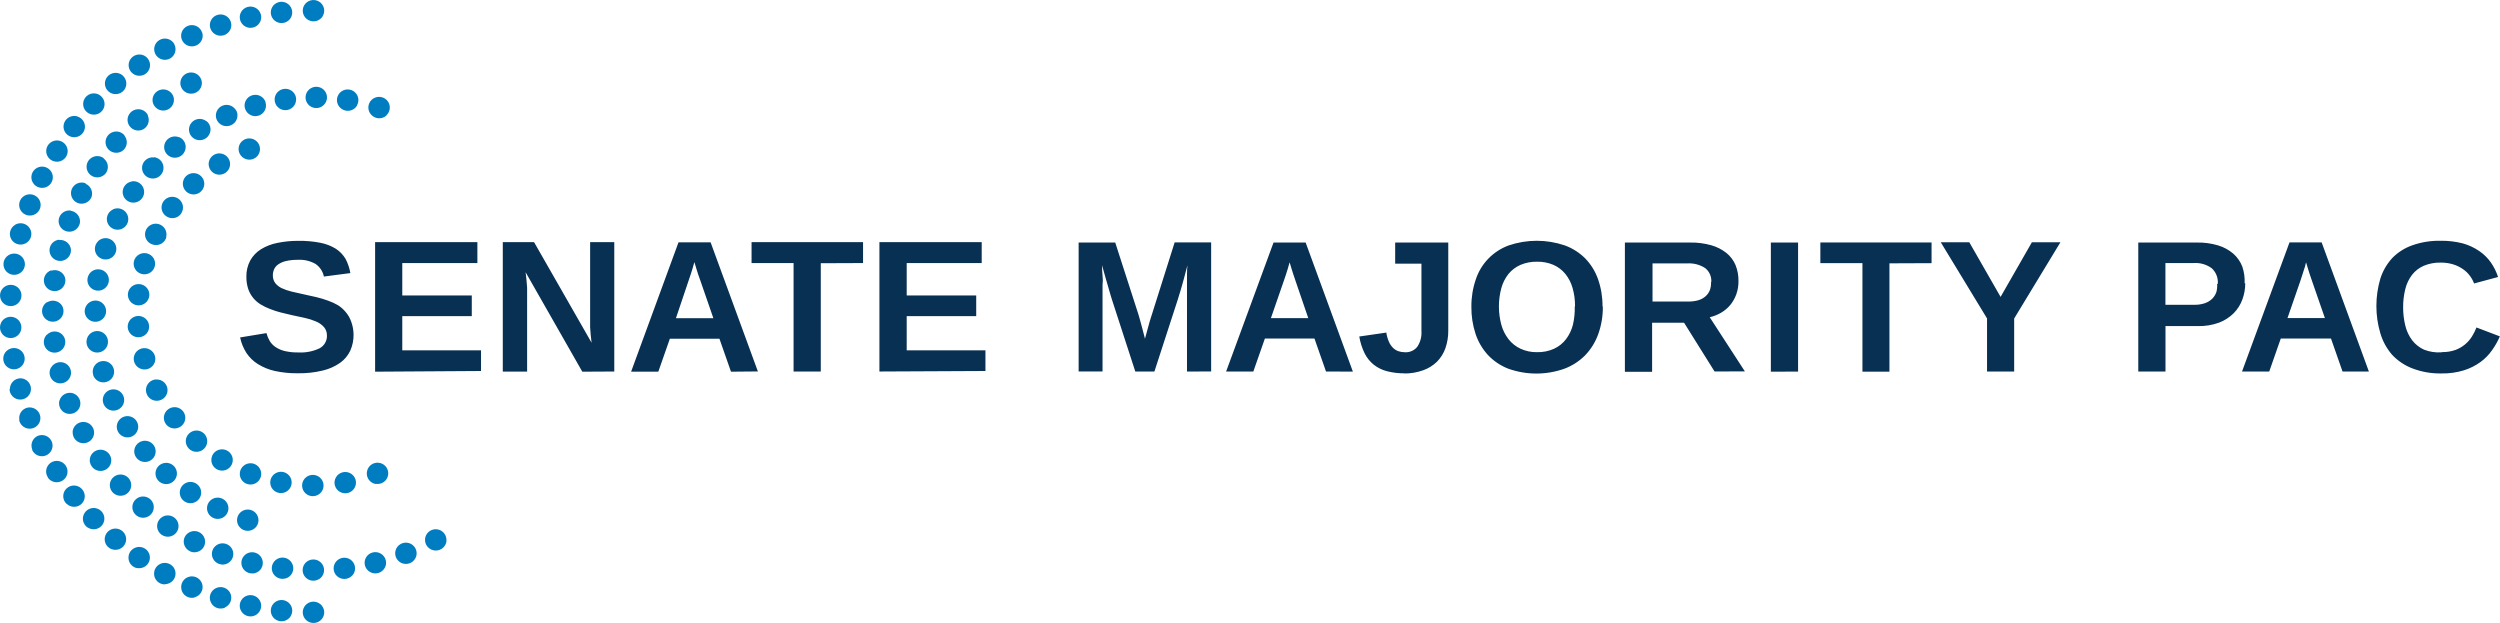 <svg width="305" height="76" viewBox="0 0 305 76" fill="none" xmlns="http://www.w3.org/2000/svg">
<path d="M43.134 40.806C43.146 41.485 43.01 42.158 42.735 42.779C42.458 43.367 42.035 43.875 41.506 44.256C40.867 44.705 40.147 45.026 39.386 45.203C38.38 45.447 37.347 45.56 36.312 45.539C35.375 45.551 34.441 45.456 33.526 45.258C32.794 45.096 32.096 44.811 31.461 44.416C30.902 44.067 30.425 43.604 30.062 43.057C29.692 42.479 29.432 41.839 29.294 41.168L32.508 40.638C32.593 40.97 32.724 41.289 32.898 41.585C33.078 41.884 33.321 42.141 33.611 42.338C33.957 42.57 34.344 42.736 34.751 42.83C35.294 42.953 35.849 43.01 36.405 42.998C37.298 43.048 38.189 42.873 38.996 42.489C39.281 42.334 39.516 42.102 39.673 41.82C39.831 41.537 39.904 41.217 39.886 40.895C39.886 40.537 39.762 40.191 39.534 39.914C39.272 39.62 38.948 39.388 38.584 39.233C38.143 39.042 37.685 38.894 37.215 38.791L35.591 38.442L34.238 38.118C33.799 38.005 33.367 37.865 32.945 37.697C32.549 37.547 32.167 37.361 31.805 37.142C31.089 36.709 30.55 36.04 30.282 35.253C30.128 34.777 30.052 34.28 30.058 33.78C30.039 33.082 30.203 32.391 30.532 31.773C30.847 31.214 31.299 30.742 31.847 30.402C32.47 30.025 33.157 29.762 33.874 29.628C34.711 29.458 35.563 29.376 36.418 29.384C37.311 29.369 38.203 29.448 39.08 29.619C39.755 29.745 40.401 29.995 40.984 30.355C41.468 30.672 41.871 31.096 42.163 31.592C42.446 32.134 42.642 32.716 42.744 33.317L39.517 33.738C39.389 33.119 39.029 32.571 38.508 32.207C37.849 31.828 37.093 31.651 36.333 31.698C35.844 31.689 35.355 31.74 34.879 31.849C34.536 31.926 34.212 32.069 33.925 32.27C33.709 32.421 33.539 32.627 33.433 32.867C33.337 33.093 33.288 33.337 33.288 33.582C33.277 33.92 33.377 34.252 33.573 34.529C33.784 34.794 34.054 35.007 34.361 35.152C34.749 35.332 35.154 35.473 35.57 35.572L37.121 35.922L38.597 36.25C39.07 36.363 39.536 36.504 39.992 36.67C40.422 36.818 40.837 37.007 41.23 37.234C41.59 37.463 41.91 37.747 42.18 38.076C42.473 38.418 42.699 38.812 42.846 39.237C43.031 39.74 43.128 40.271 43.134 40.806ZM45.763 45.346V29.543H58.241V32.093H49.078V36.048H57.558V38.572H49.078V42.737H58.686V45.262L45.763 45.346ZM71.041 45.346L64.126 33.216C64.164 33.544 64.198 33.86 64.232 34.163C64.266 34.466 64.287 34.777 64.308 35.105V45.337H61.34V29.543H65.156L72.174 41.812C72.135 41.501 72.102 41.185 72.067 40.869C72.034 40.554 72.012 40.238 71.996 39.927V29.543H74.942V45.325L71.041 45.346ZM89.18 45.346L87.772 41.324H81.722L80.314 45.346H76.994L82.778 29.564H86.695L92.462 45.316L89.18 45.346ZM85.462 34.285L85.178 33.481C85.089 33.216 85.012 32.972 84.949 32.754L84.787 32.215L84.711 31.979L84.643 32.224L84.491 32.762C84.426 32.978 84.349 33.218 84.262 33.481L83.999 34.264L82.464 38.82H87.031L85.462 34.285ZM100.136 32.114V45.325H96.816V32.093H91.69V29.543H105.292V32.093L100.136 32.114ZM107.289 45.325V29.543H119.768V32.093H110.618V36.048H119.098V38.572H110.618V42.737H120.225V45.262L107.289 45.325ZM144.813 45.325V33.515C144.812 33.13 144.83 32.745 144.868 32.362L144.423 34.045L144.232 34.735L144.033 35.425L143.842 36.048L143.69 36.544L140.836 45.329H138.508L135.655 36.544L135.502 36.044L135.32 35.421L135.121 34.731L134.921 34.041L134.446 32.358C134.446 32.78 134.468 33.201 134.51 33.62C134.557 33.996 134.557 34.376 134.51 34.752V45.321H131.593V29.59H136.058L138.898 38.391C138.975 38.627 139.051 38.909 139.136 39.233L139.39 40.179C139.479 40.541 139.577 40.924 139.687 41.32L139.992 40.205L140.124 39.725L140.255 39.245L140.391 38.799L140.514 38.421L143.308 29.569H147.76V45.321L144.813 45.325ZM161.773 45.325L160.365 41.303H154.315L152.907 45.325H149.587L155.371 29.59H159.289L165.051 45.337L161.773 45.325ZM158.063 34.289L157.796 33.502C157.707 33.242 157.631 32.998 157.567 32.779L157.406 32.24L157.33 32.005L157.262 32.249L157.109 32.787C157.046 33.002 156.969 33.242 156.884 33.502L156.617 34.289L155.049 38.816H159.611L158.063 34.289ZM171.377 45.548C170.662 45.555 169.95 45.472 169.257 45.3C168.665 45.155 168.11 44.889 167.629 44.517C167.155 44.142 166.769 43.67 166.497 43.133C166.174 42.476 165.95 41.776 165.831 41.054L169.13 40.575C169.185 40.957 169.291 41.33 169.443 41.686C169.559 41.96 169.726 42.21 169.935 42.422C170.119 42.61 170.344 42.754 170.592 42.843C170.853 42.932 171.127 42.976 171.402 42.973C171.688 42.991 171.973 42.941 172.234 42.826C172.496 42.711 172.725 42.535 172.903 42.312C173.279 41.758 173.46 41.095 173.416 40.428V32.165H170.211V29.59H176.689V40.318C176.699 41.057 176.58 41.791 176.338 42.489C176.121 43.104 175.771 43.664 175.311 44.13C174.836 44.593 174.264 44.947 173.637 45.169C172.902 45.435 172.125 45.569 171.343 45.565L171.377 45.548ZM195.545 37.373C195.564 38.519 195.377 39.658 194.994 40.739C194.654 41.702 194.113 42.584 193.408 43.326C192.692 44.055 191.823 44.62 190.864 44.98C188.648 45.771 186.224 45.771 184.008 44.98C183.06 44.612 182.208 44.036 181.515 43.297C180.836 42.549 180.323 41.667 180.009 40.709C179.666 39.652 179.497 38.547 179.509 37.436C179.496 36.293 179.68 35.157 180.052 34.075C180.363 33.132 180.884 32.27 181.577 31.555C182.27 30.84 183.117 30.289 184.054 29.943C186.277 29.186 188.692 29.186 190.915 29.943C191.857 30.289 192.711 30.836 193.416 31.546C194.108 32.268 194.635 33.129 194.964 34.07C195.336 35.139 195.52 36.264 195.507 37.394L195.545 37.373ZM192.153 37.373C192.163 36.618 192.063 35.866 191.856 35.139C191.682 34.513 191.382 33.927 190.974 33.418C190.585 32.944 190.09 32.566 189.528 32.316C188.898 32.048 188.217 31.916 187.531 31.929C186.833 31.913 186.139 32.045 185.496 32.316C184.929 32.564 184.429 32.942 184.037 33.418C183.634 33.929 183.337 34.514 183.164 35.139C182.77 36.61 182.77 38.157 183.164 39.628C183.34 40.269 183.641 40.869 184.05 41.395C184.438 41.885 184.936 42.279 185.504 42.544C186.132 42.834 186.818 42.978 187.51 42.965C188.231 42.984 188.948 42.84 189.605 42.544C190.173 42.279 190.669 41.882 191.05 41.387C191.447 40.859 191.735 40.258 191.898 39.62C192.067 38.89 192.141 38.142 192.119 37.394L192.153 37.373ZM209.176 45.321L205.458 39.376H201.557V45.358H198.237V29.59H206.17C207.047 29.572 207.921 29.683 208.765 29.918C209.441 30.107 210.072 30.427 210.622 30.86C211.109 31.253 211.49 31.759 211.733 32.333C211.983 32.955 212.105 33.62 212.093 34.289C212.102 34.837 212.013 35.383 211.831 35.901C211.662 36.373 211.414 36.814 211.097 37.205C210.783 37.58 210.405 37.899 209.982 38.147C209.549 38.403 209.078 38.59 208.587 38.703L212.874 45.308L209.176 45.321ZM208.778 34.403C208.801 34.078 208.744 33.752 208.611 33.454C208.478 33.157 208.273 32.896 208.015 32.695C207.371 32.284 206.612 32.088 205.848 32.135H201.608V36.788H205.954C206.384 36.797 206.813 36.741 207.226 36.62C207.55 36.521 207.848 36.353 208.099 36.128C208.327 35.919 208.502 35.662 208.612 35.375C208.717 35.067 208.763 34.744 208.748 34.42L208.778 34.403ZM216.045 45.342V29.59H219.365V45.337L216.045 45.342ZM230.512 32.127V45.342H227.218V32.106H222.083V29.581H235.651V32.106L230.512 32.127ZM245.729 38.858V45.325H242.418V38.846L236.775 29.56H240.256L244.072 36.22L247.888 29.56H251.369L245.729 38.858ZM273.921 34.554C273.922 35.224 273.806 35.889 273.578 36.519C273.35 37.148 272.99 37.722 272.522 38.202C272.012 38.711 271.399 39.107 270.724 39.363C269.896 39.662 269.019 39.805 268.138 39.784H264.19V45.325H260.87V29.59H268.002C268.895 29.569 269.785 29.69 270.639 29.947C271.319 30.155 271.947 30.502 272.484 30.965C272.966 31.399 273.338 31.939 273.569 32.543C273.785 33.197 273.879 33.884 273.845 34.571L273.921 34.554ZM270.572 34.613C270.6 34.263 270.549 33.911 270.42 33.584C270.292 33.256 270.09 32.962 269.83 32.724C269.19 32.258 268.403 32.034 267.612 32.093H264.182V37.184H267.71C268.141 37.195 268.572 37.131 268.982 36.995C269.316 36.884 269.621 36.702 269.876 36.46C270.115 36.224 270.296 35.936 270.402 35.619C270.482 35.301 270.513 34.974 270.495 34.647L270.572 34.613ZM285.789 45.325L284.381 41.303H278.254L276.847 45.325H273.527L279.319 29.573H283.241L289.003 45.325H285.789ZM282.07 34.289L281.803 33.507C281.714 33.242 281.638 33.002 281.574 32.779L281.413 32.245L281.337 32.009L281.273 32.253C281.242 32.437 281.191 32.618 281.121 32.791L280.892 33.507L280.641 34.277L279.073 38.808H283.639L282.07 34.289ZM297.953 42.956C298.505 42.965 299.054 42.875 299.573 42.691C300.411 42.377 301.12 41.796 301.587 41.038C301.802 40.693 301.983 40.33 302.13 39.952L304.983 41.038C304.729 41.631 304.411 42.196 304.034 42.721C303.648 43.276 303.173 43.764 302.626 44.164C302.015 44.605 301.337 44.947 300.616 45.173C299.73 45.447 298.805 45.578 297.877 45.56C296.66 45.587 295.449 45.378 294.311 44.946C293.361 44.582 292.508 44.007 291.818 43.263C291.159 42.496 290.674 41.598 290.393 40.63C289.76 38.473 289.76 36.181 290.393 34.024C290.684 33.088 291.177 32.226 291.839 31.5C292.513 30.803 293.34 30.27 294.256 29.943C295.374 29.543 296.557 29.351 297.746 29.375C298.663 29.359 299.579 29.467 300.468 29.695C301.187 29.897 301.867 30.215 302.482 30.637C303.031 31.013 303.507 31.483 303.889 32.026C304.266 32.569 304.56 33.165 304.763 33.793L301.837 34.584C301.715 34.25 301.544 33.937 301.328 33.654C301.098 33.332 300.81 33.054 300.48 32.834C300.12 32.582 299.722 32.387 299.302 32.257C298.806 32.105 298.29 32.031 297.771 32.038C297.06 32.02 296.353 32.152 295.698 32.425C295.135 32.669 294.644 33.05 294.269 33.532C293.882 34.043 293.603 34.627 293.451 35.248C293.266 35.98 293.177 36.732 293.183 37.487C293.179 38.246 293.269 39.004 293.451 39.742C293.605 40.378 293.886 40.978 294.277 41.505C294.658 42 295.154 42.396 295.723 42.657C296.397 42.919 297.121 43.031 297.843 42.986L297.953 42.956Z" fill="#083053"/>
<path d="M37.592 75.828C37.443 75.743 37.312 75.629 37.207 75.494C37.102 75.359 37.024 75.204 36.98 75.039C36.935 74.874 36.923 74.702 36.945 74.533C36.967 74.364 37.023 74.2 37.109 74.052C37.194 73.904 37.309 73.774 37.445 73.67C37.581 73.566 37.737 73.489 37.904 73.445C38.07 73.401 38.243 73.39 38.414 73.412C38.585 73.435 38.749 73.491 38.898 73.577C39.047 73.662 39.178 73.775 39.283 73.91C39.388 74.046 39.465 74.2 39.51 74.365C39.555 74.53 39.567 74.702 39.545 74.871C39.523 75.041 39.467 75.204 39.381 75.352C39.207 75.651 38.921 75.868 38.586 75.957C38.25 76.047 37.893 76 37.592 75.828ZM35.324 75.365C35.553 75.107 35.671 74.769 35.651 74.426C35.632 74.082 35.476 73.76 35.218 73.53C34.959 73.301 34.619 73.182 34.272 73.201C33.926 73.22 33.601 73.375 33.369 73.631C33.138 73.888 33.018 74.225 33.037 74.569C33.056 74.913 33.212 75.236 33.471 75.466C33.729 75.696 34.069 75.815 34.415 75.797C34.762 75.779 35.087 75.625 35.319 75.369L35.324 75.365ZM31.338 74.944C31.617 74.739 31.802 74.432 31.853 74.091C31.904 73.75 31.816 73.403 31.609 73.126C31.401 72.85 31.092 72.666 30.747 72.615C30.403 72.565 30.053 72.652 29.773 72.857C29.496 73.063 29.312 73.369 29.261 73.708C29.21 74.048 29.297 74.394 29.502 74.671C29.706 74.948 30.014 75.135 30.356 75.188C30.699 75.242 31.049 75.159 31.329 74.957L31.338 74.944ZM27.458 74.103C27.773 73.957 28.017 73.694 28.137 73.371C28.257 73.048 28.243 72.691 28.099 72.378C27.953 72.065 27.688 71.822 27.362 71.703C27.036 71.584 26.676 71.598 26.36 71.742C26.045 71.887 25.8 72.15 25.679 72.473C25.558 72.796 25.572 73.154 25.716 73.467C25.855 73.783 26.115 74.031 26.439 74.156C26.763 74.282 27.123 74.275 27.441 74.136L27.458 74.103ZM23.719 72.878C24.056 72.797 24.347 72.587 24.528 72.294C24.709 72.001 24.766 71.648 24.685 71.313C24.605 70.978 24.393 70.688 24.098 70.507C23.802 70.327 23.446 70.27 23.108 70.35C22.77 70.43 22.478 70.639 22.296 70.933C22.114 71.226 22.057 71.579 22.137 71.915V71.94C22.218 72.275 22.429 72.565 22.725 72.746C23.021 72.926 23.377 72.983 23.714 72.903L23.719 72.878ZM20.144 71.271C20.316 71.266 20.486 71.228 20.643 71.158C20.8 71.088 20.942 70.988 21.06 70.864C21.178 70.74 21.27 70.593 21.331 70.434C21.393 70.274 21.422 70.104 21.416 69.933C21.411 69.762 21.373 69.594 21.302 69.439C21.232 69.283 21.131 69.142 21.006 69.025C20.881 68.908 20.733 68.816 20.572 68.755C20.412 68.695 20.24 68.666 20.068 68.671C19.896 68.676 19.727 68.714 19.57 68.784C19.412 68.854 19.271 68.954 19.153 69.078C19.035 69.203 18.942 69.349 18.881 69.508C18.82 69.668 18.791 69.838 18.796 70.009C18.797 70.18 18.832 70.348 18.899 70.505C18.966 70.662 19.064 70.805 19.186 70.924C19.308 71.044 19.454 71.138 19.613 71.202C19.772 71.266 19.943 71.298 20.115 71.296H20.149L20.144 71.271ZM16.752 69.302C17.094 69.362 17.446 69.285 17.731 69.088C18.015 68.891 18.209 68.589 18.27 68.25C18.331 67.911 18.253 67.562 18.054 67.28C17.856 66.997 17.552 66.805 17.21 66.744C16.869 66.684 16.517 66.761 16.232 66.958C15.947 67.156 15.753 67.457 15.692 67.796V67.821C15.662 67.989 15.666 68.161 15.704 68.328C15.741 68.494 15.811 68.652 15.91 68.791C16.009 68.931 16.135 69.05 16.28 69.141C16.425 69.232 16.587 69.294 16.757 69.323L16.752 69.302ZM13.606 66.992C13.93 67.118 14.29 67.11 14.608 66.972C14.926 66.834 15.175 66.577 15.302 66.256C15.428 65.935 15.421 65.578 15.282 65.262C15.143 64.947 14.883 64.699 14.56 64.573C14.4 64.51 14.23 64.48 14.058 64.483C13.886 64.485 13.717 64.522 13.559 64.59C13.402 64.658 13.259 64.756 13.14 64.879C13.021 65.002 12.927 65.147 12.864 65.305C12.736 65.623 12.739 65.979 12.874 66.294C13.01 66.61 13.265 66.859 13.585 66.988H13.627L13.606 66.992ZM10.719 64.367C10.864 64.459 11.025 64.522 11.195 64.553C11.364 64.583 11.538 64.58 11.706 64.543C11.874 64.507 12.033 64.438 12.175 64.341C12.316 64.243 12.436 64.119 12.529 63.976C12.716 63.685 12.779 63.333 12.706 62.997C12.632 62.66 12.427 62.366 12.135 62.179C11.991 62.087 11.83 62.024 11.661 61.993C11.492 61.962 11.319 61.965 11.151 62.001C10.983 62.037 10.824 62.106 10.683 62.203C10.542 62.3 10.422 62.423 10.329 62.566C10.234 62.709 10.168 62.868 10.135 63.036C10.102 63.204 10.103 63.376 10.138 63.544C10.172 63.711 10.24 63.87 10.337 64.011C10.434 64.153 10.558 64.273 10.702 64.367L10.744 64.392L10.719 64.367ZM8.12 61.451C8.241 61.572 8.385 61.668 8.544 61.733C8.702 61.798 8.872 61.832 9.044 61.832C9.216 61.832 9.386 61.798 9.544 61.733C9.703 61.668 9.847 61.572 9.968 61.451C10.089 61.33 10.184 61.185 10.249 61.027C10.313 60.868 10.345 60.699 10.343 60.528C10.341 60.357 10.305 60.188 10.237 60.031C10.169 59.874 10.071 59.732 9.947 59.613C9.826 59.492 9.682 59.397 9.523 59.331C9.365 59.266 9.195 59.232 9.023 59.232C8.851 59.232 8.681 59.266 8.523 59.331C8.364 59.397 8.22 59.492 8.099 59.613C7.976 59.733 7.879 59.876 7.813 60.034C7.747 60.192 7.713 60.361 7.713 60.532C7.713 60.703 7.747 60.872 7.813 61.03C7.879 61.188 7.976 61.331 8.099 61.451L8.128 61.477L8.12 61.451ZM5.839 58.271C6.035 58.555 6.336 58.751 6.677 58.814C7.018 58.878 7.371 58.805 7.658 58.611C7.802 58.516 7.926 58.393 8.022 58.249C8.117 58.106 8.184 57.945 8.216 57.776C8.249 57.607 8.248 57.433 8.212 57.264C8.177 57.096 8.108 56.936 8.009 56.794C7.814 56.51 7.514 56.315 7.174 56.25C6.834 56.185 6.482 56.257 6.195 56.449C5.908 56.643 5.711 56.943 5.647 57.281C5.582 57.619 5.656 57.969 5.851 58.254C5.856 58.265 5.863 58.275 5.873 58.283L5.839 58.271ZM3.901 54.85C4.03 55.168 4.281 55.423 4.599 55.558C4.917 55.693 5.276 55.697 5.597 55.57C5.917 55.441 6.173 55.191 6.308 54.876C6.444 54.561 6.449 54.205 6.322 53.887C6.192 53.569 5.941 53.315 5.623 53.181C5.306 53.046 4.947 53.041 4.626 53.167C4.468 53.235 4.325 53.333 4.206 53.456C4.086 53.578 3.992 53.723 3.929 53.882C3.866 54.04 3.835 54.21 3.839 54.38C3.842 54.551 3.879 54.719 3.948 54.875L3.901 54.85ZM2.332 51.224C2.391 51.563 2.584 51.866 2.868 52.065C3.152 52.264 3.503 52.342 3.846 52.284C4.015 52.254 4.177 52.192 4.323 52.1C4.468 52.009 4.594 51.889 4.693 51.749C4.791 51.61 4.861 51.452 4.899 51.285C4.936 51.118 4.94 50.946 4.91 50.778C4.85 50.438 4.657 50.137 4.373 49.939C4.089 49.741 3.738 49.663 3.396 49.721C3.227 49.754 3.067 49.82 2.923 49.914C2.78 50.009 2.657 50.131 2.561 50.273C2.465 50.414 2.399 50.574 2.365 50.741C2.332 50.909 2.332 51.081 2.366 51.249L2.332 51.224ZM1.162 47.437C1.16 47.608 1.192 47.777 1.257 47.935C1.321 48.094 1.416 48.238 1.537 48.36C1.657 48.482 1.801 48.579 1.959 48.646C2.117 48.713 2.287 48.748 2.459 48.75C2.631 48.751 2.802 48.719 2.961 48.655C3.12 48.592 3.265 48.497 3.388 48.377C3.51 48.258 3.608 48.115 3.675 47.958C3.742 47.801 3.777 47.633 3.778 47.462C3.783 47.121 3.652 46.792 3.414 46.547C3.175 46.301 2.849 46.158 2.506 46.15C2.162 46.153 1.833 46.29 1.591 46.532C1.348 46.773 1.211 47.1 1.209 47.441L1.162 47.437ZM0.424 43.486C0.351 43.823 0.416 44.175 0.604 44.465C0.793 44.754 1.089 44.958 1.429 45.03C1.769 45.102 2.124 45.036 2.415 44.849C2.707 44.661 2.912 44.366 2.985 44.029C3.057 43.694 2.993 43.345 2.808 43.057C2.622 42.769 2.329 42.565 1.993 42.489C1.653 42.414 1.298 42.475 1.003 42.66C0.709 42.844 0.501 43.137 0.424 43.474V43.486ZM0.115 39.418C0.044 39.574 0.005 39.742 5.7589e-05 39.912C-0.005 40.083 0.024 40.253 0.086 40.413C0.147 40.572 0.24 40.718 0.358 40.842C0.477 40.966 0.619 41.065 0.776 41.135C1.092 41.272 1.45 41.281 1.773 41.158C2.095 41.035 2.356 40.791 2.498 40.478C2.638 40.164 2.648 39.807 2.525 39.486C2.402 39.164 2.156 38.904 1.84 38.762C1.683 38.691 1.514 38.652 1.342 38.647C1.17 38.642 0.998 38.67 0.837 38.731C0.676 38.791 0.528 38.883 0.403 39C0.278 39.117 0.177 39.258 0.106 39.414L0.115 39.418ZM0.25 35.286C0.047 35.566 -0.036 35.913 0.019 36.253C0.074 36.593 0.262 36.898 0.543 37.1C0.824 37.301 1.174 37.384 1.517 37.33C1.86 37.275 2.167 37.088 2.37 36.809C2.574 36.531 2.658 36.184 2.604 35.844C2.55 35.504 2.362 35.199 2.082 34.996C1.801 34.794 1.45 34.71 1.107 34.764C0.763 34.818 0.456 35.004 0.25 35.282V35.286ZM0.848 31.273C0.592 31.506 0.439 31.83 0.423 32.175C0.407 32.519 0.53 32.856 0.763 33.111C0.999 33.364 1.326 33.514 1.673 33.529C2.02 33.544 2.359 33.423 2.616 33.191C2.871 32.958 3.023 32.635 3.039 32.291C3.055 31.948 2.933 31.612 2.701 31.357C2.466 31.102 2.139 30.951 1.792 30.935C1.445 30.919 1.105 31.041 0.848 31.273ZM1.849 27.423C1.55 27.598 1.333 27.884 1.246 28.218C1.16 28.552 1.21 28.906 1.387 29.203C1.474 29.35 1.591 29.478 1.729 29.581C1.867 29.683 2.023 29.758 2.191 29.8C2.357 29.842 2.531 29.851 2.702 29.827C2.872 29.802 3.036 29.745 3.184 29.657C3.482 29.482 3.698 29.197 3.785 28.864C3.871 28.531 3.822 28.178 3.647 27.882C3.56 27.734 3.445 27.604 3.308 27.5C3.171 27.396 3.015 27.32 2.848 27.277C2.682 27.233 2.508 27.222 2.337 27.245C2.166 27.268 2.002 27.324 1.853 27.41H1.832L1.849 27.423ZM3.223 23.771C3.06 23.826 2.909 23.913 2.78 24.026C2.651 24.14 2.546 24.277 2.47 24.43C2.394 24.584 2.35 24.751 2.339 24.921C2.329 25.092 2.352 25.263 2.408 25.425C2.522 25.75 2.761 26.018 3.074 26.169C3.386 26.32 3.746 26.341 4.075 26.228C4.403 26.116 4.673 25.88 4.825 25.571C4.978 25.261 5.001 24.905 4.889 24.579C4.774 24.254 4.535 23.986 4.223 23.835C3.911 23.684 3.552 23.661 3.223 23.771ZM4.969 20.334C4.799 20.356 4.634 20.41 4.485 20.495C4.336 20.581 4.205 20.694 4.099 20.829C3.994 20.964 3.917 21.119 3.872 21.283C3.827 21.448 3.815 21.62 3.837 21.79C3.859 21.959 3.915 22.122 4 22.27C4.086 22.419 4.2 22.548 4.336 22.653C4.473 22.757 4.628 22.834 4.794 22.878C4.96 22.923 5.134 22.935 5.304 22.913C5.475 22.891 5.641 22.836 5.79 22.751C5.94 22.666 6.071 22.552 6.176 22.416C6.281 22.28 6.358 22.126 6.403 21.96C6.448 21.795 6.459 21.623 6.436 21.453C6.39 21.112 6.21 20.803 5.935 20.594C5.66 20.384 5.313 20.291 4.969 20.334ZM7.043 17.136C6.871 17.124 6.698 17.145 6.535 17.198C6.371 17.252 6.22 17.337 6.09 17.449C5.959 17.561 5.852 17.697 5.775 17.85C5.698 18.003 5.652 18.169 5.639 18.34C5.615 18.683 5.729 19.022 5.956 19.283C6.184 19.543 6.506 19.703 6.852 19.728C7.198 19.753 7.541 19.642 7.804 19.417C8.067 19.192 8.229 18.872 8.255 18.529C8.28 18.185 8.166 17.845 7.939 17.584C7.712 17.323 7.389 17.162 7.043 17.136ZM9.413 14.191C9.078 14.098 8.72 14.14 8.417 14.309C8.114 14.478 7.891 14.76 7.798 15.091C7.75 15.256 7.736 15.427 7.756 15.597C7.776 15.766 7.83 15.93 7.913 16.079C7.997 16.228 8.11 16.359 8.245 16.465C8.38 16.57 8.535 16.648 8.701 16.695C9.036 16.788 9.394 16.745 9.698 16.577C10.002 16.408 10.226 16.126 10.32 15.794C10.409 15.464 10.365 15.112 10.196 14.814C10.027 14.516 9.748 14.296 9.417 14.2L9.413 14.191ZM12.05 11.532C11.897 11.454 11.73 11.407 11.559 11.393C11.387 11.379 11.214 11.399 11.051 11.451C10.887 11.504 10.735 11.588 10.604 11.698C10.473 11.809 10.365 11.944 10.286 12.096C10.208 12.248 10.16 12.414 10.146 12.584C10.132 12.754 10.152 12.925 10.205 13.088C10.258 13.25 10.342 13.401 10.454 13.531C10.565 13.661 10.701 13.768 10.854 13.846C11.008 13.924 11.175 13.971 11.346 13.985C11.518 13.999 11.69 13.979 11.854 13.927C12.018 13.874 12.17 13.791 12.301 13.68C12.432 13.569 12.54 13.434 12.618 13.282C12.774 12.977 12.801 12.623 12.696 12.297C12.59 11.971 12.36 11.699 12.055 11.541L12.05 11.532ZM14.925 9.168C14.652 8.953 14.305 8.855 13.959 8.895C13.613 8.934 13.297 9.108 13.081 9.378C12.865 9.648 12.766 9.992 12.806 10.335C12.845 10.677 13.021 10.99 13.293 11.204C13.565 11.418 13.911 11.516 14.255 11.477C14.6 11.438 14.915 11.266 15.133 10.998C15.347 10.728 15.445 10.386 15.406 10.045C15.367 9.704 15.194 9.392 14.925 9.176V9.168ZM18.007 7.11C17.897 6.979 17.761 6.871 17.608 6.792C17.455 6.713 17.288 6.665 17.116 6.65C16.945 6.635 16.772 6.654 16.607 6.705C16.443 6.757 16.291 6.84 16.159 6.95C16.027 7.06 15.918 7.194 15.838 7.345C15.758 7.497 15.71 7.662 15.695 7.832C15.68 8.002 15.699 8.174 15.751 8.336C15.803 8.499 15.887 8.65 15.998 8.781C16.22 9.045 16.54 9.211 16.886 9.241C17.232 9.272 17.576 9.165 17.842 8.945C18.106 8.723 18.272 8.407 18.303 8.065C18.334 7.724 18.227 7.383 18.007 7.119V7.11ZM21.268 5.377C21.185 5.227 21.073 5.095 20.939 4.988C20.805 4.881 20.65 4.802 20.485 4.754C20.319 4.706 20.146 4.691 19.975 4.71C19.804 4.729 19.638 4.781 19.487 4.864C19.336 4.945 19.203 5.056 19.096 5.189C18.988 5.322 18.908 5.475 18.86 5.638C18.812 5.802 18.797 5.974 18.816 6.143C18.834 6.313 18.887 6.477 18.97 6.627C19.136 6.925 19.413 7.147 19.742 7.244C20.071 7.342 20.426 7.307 20.73 7.148C21.035 6.984 21.262 6.706 21.361 6.375C21.46 6.045 21.424 5.689 21.259 5.385L21.268 5.377ZM24.66 3.98C24.61 3.817 24.527 3.665 24.418 3.533C24.308 3.402 24.174 3.293 24.022 3.212C23.87 3.132 23.703 3.083 23.532 3.067C23.361 3.05 23.188 3.068 23.023 3.118C22.691 3.219 22.412 3.446 22.249 3.751C22.085 4.055 22.049 4.411 22.15 4.742C22.253 5.071 22.482 5.346 22.789 5.508C23.096 5.669 23.454 5.704 23.787 5.604C24.12 5.507 24.401 5.283 24.568 4.981C24.735 4.679 24.774 4.324 24.677 3.993L24.66 3.98ZM28.217 2.941C28.185 2.598 28.017 2.282 27.75 2.062C27.483 1.841 27.138 1.736 26.793 1.767C26.621 1.782 26.455 1.83 26.302 1.909C26.149 1.988 26.014 2.096 25.904 2.227C25.794 2.358 25.71 2.509 25.659 2.672C25.608 2.835 25.59 3.007 25.605 3.177C25.638 3.52 25.806 3.837 26.073 4.057C26.34 4.278 26.684 4.385 27.03 4.355C27.202 4.339 27.369 4.291 27.521 4.211C27.674 4.132 27.809 4.023 27.919 3.892C28.029 3.761 28.113 3.609 28.164 3.446C28.215 3.283 28.233 3.111 28.217 2.941ZM31.864 2.243C31.901 1.9 31.799 1.556 31.581 1.287C31.364 1.018 31.047 0.846 30.702 0.808C30.357 0.77 30.011 0.87 29.739 1.085C29.468 1.301 29.294 1.614 29.256 1.956C29.219 2.299 29.32 2.642 29.537 2.91C29.754 3.179 30.069 3.352 30.414 3.391C30.758 3.429 31.104 3.33 31.375 3.115C31.646 2.901 31.82 2.588 31.86 2.247L31.864 2.243ZM35.591 1.91C35.696 1.582 35.666 1.226 35.507 0.92C35.348 0.614 35.073 0.383 34.743 0.278C34.412 0.173 34.053 0.203 33.745 0.361C33.436 0.519 33.204 0.791 33.098 1.119C32.992 1.447 33.022 1.803 33.181 2.109C33.34 2.415 33.615 2.646 33.946 2.752C34.109 2.805 34.282 2.825 34.454 2.811C34.626 2.797 34.794 2.75 34.947 2.672C35.1 2.594 35.236 2.486 35.348 2.355C35.459 2.225 35.543 2.073 35.595 1.91H35.591ZM39.381 1.952C39.554 1.653 39.6 1.299 39.51 0.967C39.421 0.634 39.202 0.35 38.902 0.177C38.753 0.091 38.588 0.035 38.417 0.012C38.246 -0.01 38.072 0.001 37.906 0.045C37.739 0.089 37.583 0.165 37.446 0.27C37.309 0.374 37.195 0.504 37.109 0.652C36.936 0.951 36.89 1.305 36.979 1.638C37.069 1.971 37.288 2.254 37.588 2.428C37.737 2.514 37.902 2.571 38.074 2.594C38.245 2.617 38.419 2.606 38.586 2.562C38.754 2.517 38.91 2.441 39.047 2.336C39.184 2.232 39.299 2.101 39.386 1.952H39.381ZM54.467 65.903C54.476 65.558 54.348 65.224 54.109 64.973C53.871 64.723 53.542 64.576 53.195 64.565C52.848 64.556 52.512 64.683 52.26 64.92C52.008 65.157 51.861 65.483 51.851 65.827C51.846 65.998 51.875 66.168 51.936 66.327C51.997 66.487 52.09 66.633 52.208 66.757C52.326 66.882 52.467 66.982 52.624 67.052C52.782 67.121 52.951 67.16 53.123 67.165C53.296 67.171 53.468 67.144 53.631 67.084C53.793 67.024 53.941 66.933 54.068 66.815C54.194 66.698 54.295 66.557 54.366 66.4C54.437 66.243 54.475 66.074 54.48 65.903H54.467ZM50.783 67.859C50.877 67.527 50.835 67.172 50.665 66.87C50.496 66.569 50.214 66.347 49.88 66.252C49.545 66.157 49.187 66.198 48.883 66.365C48.58 66.532 48.355 66.812 48.26 67.144C48.166 67.475 48.207 67.83 48.375 68.131C48.544 68.432 48.825 68.655 49.159 68.751C49.492 68.846 49.85 68.806 50.153 68.639C50.457 68.473 50.682 68.194 50.778 67.863L50.783 67.859ZM46.928 69.306C47.014 69.158 47.07 68.995 47.092 68.826C47.114 68.656 47.102 68.484 47.057 68.319C47.013 68.154 46.935 68 46.83 67.865C46.725 67.729 46.594 67.616 46.445 67.531C46.296 67.446 46.131 67.391 45.961 67.369C45.79 67.347 45.617 67.358 45.45 67.403C45.284 67.447 45.128 67.524 44.992 67.628C44.856 67.733 44.742 67.862 44.656 68.01C44.57 68.158 44.514 68.321 44.492 68.49C44.469 68.659 44.481 68.83 44.525 68.995C44.57 69.159 44.647 69.313 44.751 69.448C44.856 69.584 44.986 69.697 45.135 69.782C45.436 69.954 45.793 70.001 46.129 69.912C46.464 69.822 46.75 69.605 46.924 69.306H46.928ZM42.956 70.24C43.075 70.117 43.168 69.972 43.231 69.813C43.294 69.654 43.324 69.484 43.32 69.313C43.317 69.142 43.279 68.974 43.21 68.818C43.141 68.661 43.042 68.52 42.917 68.402C42.794 68.283 42.648 68.19 42.488 68.128C42.328 68.065 42.158 68.035 41.986 68.038C41.814 68.041 41.645 68.078 41.487 68.146C41.33 68.214 41.188 68.313 41.069 68.435C40.949 68.558 40.854 68.703 40.791 68.862C40.728 69.021 40.697 69.191 40.7 69.362C40.703 69.533 40.74 69.701 40.809 69.858C40.879 70.014 40.978 70.156 41.103 70.274C41.227 70.392 41.373 70.484 41.533 70.546C41.693 70.608 41.864 70.637 42.036 70.633C42.208 70.63 42.377 70.592 42.534 70.523C42.691 70.454 42.833 70.355 42.951 70.232L42.956 70.24ZM38.919 70.661C39.214 70.479 39.425 70.188 39.504 69.852C39.584 69.516 39.526 69.162 39.343 68.869C39.159 68.576 38.866 68.367 38.528 68.288C38.189 68.209 37.833 68.267 37.537 68.448C37.243 68.629 37.034 68.919 36.954 69.253C36.875 69.587 36.932 69.939 37.113 70.232C37.203 70.377 37.321 70.504 37.461 70.603C37.6 70.703 37.758 70.775 37.926 70.814C38.093 70.853 38.267 70.859 38.437 70.831C38.606 70.803 38.769 70.743 38.915 70.653L38.919 70.661ZM34.87 70.569C35.034 70.516 35.187 70.433 35.319 70.322C35.451 70.211 35.559 70.076 35.638 69.923C35.717 69.771 35.764 69.604 35.778 69.433C35.792 69.263 35.771 69.091 35.718 68.928C35.611 68.599 35.377 68.325 35.067 68.167C34.757 68.009 34.396 67.98 34.064 68.086C33.735 68.192 33.461 68.422 33.302 68.727C33.143 69.032 33.112 69.387 33.216 69.714C33.268 69.878 33.352 70.029 33.463 70.16C33.574 70.292 33.71 70.399 33.864 70.478C34.017 70.556 34.185 70.603 34.357 70.617C34.529 70.63 34.702 70.609 34.866 70.556L34.87 70.569ZM30.867 69.967C31.039 69.953 31.206 69.905 31.358 69.826C31.511 69.748 31.646 69.64 31.757 69.51C31.868 69.379 31.951 69.228 32.003 69.066C32.055 68.903 32.074 68.732 32.059 68.562C32.044 68.391 31.996 68.226 31.917 68.074C31.838 67.922 31.73 67.787 31.598 67.677C31.467 67.567 31.315 67.484 31.151 67.432C30.987 67.38 30.814 67.361 30.643 67.375C30.471 67.389 30.304 67.437 30.152 67.516C29.999 67.594 29.863 67.702 29.753 67.832C29.642 67.963 29.558 68.114 29.507 68.276C29.455 68.439 29.436 68.61 29.451 68.78C29.482 69.123 29.649 69.439 29.914 69.659C30.18 69.88 30.522 69.988 30.867 69.958V69.967ZM26.966 68.869C27.31 68.918 27.659 68.83 27.937 68.624C28.216 68.418 28.4 68.111 28.451 67.771C28.476 67.602 28.467 67.43 28.425 67.264C28.383 67.099 28.308 66.943 28.206 66.806C28.103 66.669 27.974 66.554 27.826 66.467C27.678 66.38 27.514 66.322 27.344 66.298C27.005 66.248 26.659 66.333 26.383 66.534C26.106 66.734 25.919 67.035 25.864 67.371C25.837 67.54 25.844 67.712 25.884 67.879C25.925 68.045 25.998 68.201 26.099 68.34C26.201 68.478 26.329 68.594 26.477 68.683C26.624 68.772 26.788 68.831 26.958 68.856L26.966 68.869ZM23.227 67.287C23.545 67.415 23.901 67.413 24.218 67.283C24.535 67.154 24.788 66.906 24.923 66.593C25.057 66.275 25.058 65.917 24.927 65.597C24.796 65.278 24.543 65.023 24.223 64.889C23.903 64.756 23.542 64.754 23.22 64.884C22.898 65.014 22.642 65.265 22.506 65.583C22.378 65.9 22.38 66.253 22.513 66.568C22.645 66.883 22.897 67.134 23.214 67.266L23.227 67.287ZM19.703 65.23C19.842 65.33 19.999 65.403 20.166 65.443C20.333 65.484 20.506 65.491 20.676 65.465C20.846 65.439 21.009 65.379 21.155 65.291C21.302 65.202 21.43 65.085 21.531 64.948C21.633 64.81 21.706 64.653 21.747 64.487C21.787 64.322 21.795 64.149 21.768 63.98C21.742 63.812 21.682 63.65 21.593 63.504C21.503 63.358 21.386 63.231 21.247 63.13C21.108 63.029 20.951 62.956 20.784 62.915C20.617 62.874 20.444 62.867 20.274 62.893C20.104 62.919 19.941 62.978 19.794 63.068C19.648 63.157 19.52 63.274 19.419 63.412C19.317 63.55 19.244 63.706 19.203 63.871C19.162 64.037 19.154 64.209 19.18 64.378C19.206 64.547 19.265 64.709 19.354 64.855C19.443 65.001 19.561 65.128 19.699 65.23H19.703ZM16.456 62.705C16.566 62.836 16.702 62.944 16.854 63.022C17.007 63.101 17.174 63.149 17.345 63.163C17.517 63.178 17.689 63.158 17.853 63.106C18.017 63.055 18.169 62.971 18.3 62.861C18.565 62.639 18.73 62.321 18.76 61.978C18.789 61.635 18.68 61.294 18.457 61.031C18.234 60.768 17.915 60.604 17.57 60.574C17.225 60.544 16.883 60.651 16.617 60.871C16.484 60.98 16.375 61.114 16.295 61.265C16.215 61.416 16.166 61.582 16.151 61.752C16.135 61.922 16.154 62.093 16.206 62.256C16.257 62.419 16.341 62.57 16.451 62.701L16.456 62.705ZM13.53 59.76C13.683 60.069 13.954 60.305 14.282 60.416C14.61 60.527 14.97 60.505 15.281 60.353C15.592 60.201 15.83 59.933 15.942 59.607C16.054 59.281 16.031 58.925 15.879 58.616C15.804 58.463 15.699 58.326 15.571 58.213C15.442 58.1 15.293 58.013 15.13 57.958C14.968 57.902 14.796 57.879 14.625 57.889C14.454 57.9 14.286 57.944 14.132 58.018C13.822 58.167 13.584 58.432 13.47 58.754C13.356 59.076 13.374 59.43 13.521 59.739L13.547 59.785L13.53 59.76ZM10.986 56.432C11.022 56.599 11.09 56.757 11.188 56.897C11.285 57.038 11.409 57.157 11.553 57.25C11.698 57.343 11.859 57.406 12.028 57.437C12.197 57.468 12.37 57.465 12.538 57.429C12.706 57.394 12.866 57.327 13.008 57.23C13.15 57.134 13.271 57.01 13.365 56.867C13.459 56.724 13.523 56.564 13.554 56.396C13.585 56.228 13.583 56.056 13.547 55.889C13.474 55.553 13.269 55.259 12.979 55.072C12.688 54.884 12.335 54.818 11.995 54.888C11.826 54.922 11.666 54.989 11.523 55.085C11.38 55.18 11.258 55.303 11.163 55.446C11.068 55.588 11.003 55.748 10.97 55.916C10.938 56.084 10.939 56.256 10.973 56.424V56.466L10.986 56.432ZM8.866 52.738C8.861 52.909 8.89 53.079 8.951 53.239C9.012 53.398 9.104 53.544 9.223 53.669C9.341 53.793 9.482 53.893 9.639 53.963C9.796 54.033 9.966 54.071 10.138 54.076C10.485 54.085 10.821 53.957 11.073 53.721C11.325 53.484 11.472 53.158 11.482 52.814C11.487 52.643 11.458 52.473 11.397 52.313C11.336 52.154 11.244 52.008 11.126 51.883C11.007 51.759 10.866 51.659 10.709 51.589C10.552 51.519 10.382 51.481 10.21 51.476C10.037 51.47 9.865 51.498 9.703 51.558C9.541 51.618 9.393 51.709 9.267 51.827C9.141 51.944 9.039 52.085 8.968 52.241C8.897 52.398 8.858 52.567 8.853 52.738H8.866ZM7.263 48.817C7.159 49.144 7.19 49.498 7.349 49.803C7.508 50.107 7.782 50.337 8.111 50.441C8.441 50.544 8.798 50.513 9.105 50.356C9.411 50.198 9.643 49.926 9.748 49.599C9.851 49.273 9.819 48.919 9.66 48.614C9.502 48.31 9.228 48.081 8.9 47.975C8.567 47.876 8.208 47.911 7.901 48.073C7.594 48.236 7.365 48.512 7.263 48.842V48.817ZM6.224 44.824C6.138 44.972 6.082 45.135 6.059 45.304C6.036 45.474 6.047 45.646 6.092 45.811C6.136 45.976 6.213 46.13 6.318 46.266C6.423 46.401 6.554 46.515 6.704 46.6C6.853 46.685 7.017 46.74 7.188 46.762C7.359 46.784 7.532 46.772 7.698 46.728C7.865 46.683 8.02 46.607 8.157 46.502C8.293 46.398 8.407 46.268 8.493 46.12C8.579 45.973 8.635 45.81 8.658 45.642C8.68 45.473 8.669 45.301 8.625 45.137C8.581 44.972 8.505 44.818 8.401 44.683C8.296 44.548 8.166 44.434 8.018 44.349C7.715 44.179 7.357 44.136 7.023 44.228C6.688 44.321 6.404 44.541 6.233 44.841L6.224 44.824ZM5.728 40.806C5.606 40.927 5.509 41.07 5.443 41.228C5.377 41.386 5.343 41.555 5.343 41.726C5.343 41.897 5.377 42.066 5.443 42.223C5.509 42.381 5.606 42.524 5.728 42.645C5.85 42.766 5.994 42.861 6.153 42.927C6.312 42.992 6.483 43.026 6.655 43.026C6.827 43.026 6.997 42.992 7.156 42.927C7.315 42.861 7.46 42.766 7.581 42.645C7.703 42.524 7.8 42.381 7.866 42.224C7.932 42.066 7.967 41.897 7.967 41.727C7.968 41.556 7.934 41.387 7.869 41.229C7.803 41.071 7.707 40.927 7.585 40.806C7.462 40.687 7.316 40.593 7.157 40.53C6.997 40.467 6.826 40.436 6.654 40.438C6.482 40.44 6.312 40.476 6.154 40.544C5.996 40.611 5.853 40.709 5.733 40.832L5.728 40.806ZM5.75 36.843C5.603 36.933 5.476 37.051 5.375 37.19C5.274 37.328 5.202 37.485 5.163 37.652C5.123 37.818 5.118 37.991 5.145 38.16C5.173 38.328 5.235 38.49 5.326 38.635C5.509 38.928 5.803 39.137 6.141 39.216C6.48 39.295 6.836 39.237 7.132 39.056C7.426 38.875 7.635 38.585 7.715 38.251C7.794 37.917 7.737 37.565 7.556 37.272C7.367 36.983 7.07 36.781 6.73 36.709C6.391 36.637 6.037 36.702 5.745 36.889L5.75 36.843ZM6.263 32.972C6.098 33.024 5.946 33.108 5.814 33.219C5.682 33.33 5.574 33.465 5.495 33.618C5.416 33.77 5.368 33.937 5.354 34.108C5.341 34.278 5.361 34.45 5.415 34.613C5.468 34.777 5.552 34.928 5.664 35.059C5.777 35.19 5.913 35.297 6.067 35.376C6.221 35.454 6.39 35.501 6.562 35.514C6.734 35.528 6.908 35.508 7.072 35.455C7.401 35.349 7.675 35.118 7.833 34.813C7.992 34.508 8.023 34.154 7.92 33.827C7.806 33.503 7.568 33.238 7.258 33.087C6.947 32.937 6.59 32.914 6.263 33.023V32.972ZM7.238 29.241C7.066 29.254 6.899 29.302 6.746 29.38C6.592 29.458 6.456 29.566 6.345 29.696C6.234 29.827 6.15 29.978 6.098 30.141C6.046 30.304 6.027 30.476 6.042 30.646C6.057 30.816 6.105 30.982 6.184 31.133C6.263 31.285 6.371 31.42 6.502 31.53C6.634 31.64 6.786 31.724 6.95 31.776C7.114 31.827 7.287 31.847 7.458 31.832C7.804 31.802 8.124 31.638 8.348 31.374C8.572 31.111 8.682 30.77 8.654 30.427C8.615 30.09 8.446 29.782 8.181 29.567C7.917 29.352 7.578 29.249 7.238 29.278V29.241ZM8.646 25.69C8.475 25.665 8.302 25.673 8.135 25.715C7.968 25.757 7.811 25.831 7.674 25.933C7.536 26.035 7.419 26.163 7.332 26.309C7.244 26.456 7.186 26.619 7.162 26.788C7.138 26.957 7.147 27.129 7.19 27.294C7.234 27.459 7.309 27.615 7.413 27.751C7.516 27.887 7.646 28.002 7.794 28.089C7.942 28.175 8.106 28.232 8.277 28.256C8.611 28.303 8.951 28.22 9.225 28.023C9.499 27.828 9.687 27.534 9.748 27.204C9.8 26.863 9.714 26.515 9.508 26.236C9.302 25.958 8.994 25.772 8.65 25.719L8.646 25.69ZM10.456 22.362C10.138 22.235 9.783 22.237 9.466 22.367C9.149 22.496 8.896 22.744 8.76 23.056C8.626 23.374 8.624 23.732 8.755 24.051C8.886 24.37 9.14 24.625 9.46 24.76C9.778 24.886 10.133 24.885 10.45 24.755C10.767 24.625 11.02 24.378 11.156 24.066C11.271 23.753 11.262 23.409 11.13 23.104C10.999 22.798 10.755 22.554 10.447 22.421L10.456 22.362ZM12.644 19.29C12.505 19.189 12.347 19.117 12.18 19.076C12.013 19.036 11.839 19.029 11.669 19.055C11.499 19.081 11.336 19.14 11.189 19.229C11.042 19.318 10.914 19.434 10.812 19.572C10.71 19.71 10.637 19.866 10.596 20.032C10.556 20.198 10.548 20.371 10.575 20.539C10.601 20.708 10.661 20.87 10.75 21.016C10.84 21.162 10.957 21.289 11.096 21.39C11.235 21.491 11.393 21.563 11.56 21.604C11.727 21.644 11.901 21.652 12.071 21.625C12.241 21.599 12.404 21.54 12.551 21.451C12.698 21.363 12.826 21.246 12.928 21.108C13.12 20.832 13.198 20.493 13.145 20.162C13.092 19.83 12.913 19.532 12.644 19.328V19.29ZM15.188 16.505C15.077 16.374 14.941 16.266 14.788 16.188C14.635 16.109 14.468 16.061 14.296 16.047C14.124 16.032 13.951 16.052 13.787 16.104C13.623 16.155 13.471 16.239 13.339 16.349C13.074 16.572 12.909 16.889 12.879 17.232C12.85 17.576 12.959 17.916 13.182 18.18C13.406 18.442 13.726 18.607 14.071 18.637C14.417 18.666 14.76 18.56 15.027 18.34C15.28 18.117 15.438 17.806 15.466 17.472C15.495 17.137 15.392 16.804 15.179 16.543L15.188 16.505ZM18.046 14.04C17.889 13.733 17.617 13.5 17.288 13.391C16.96 13.282 16.601 13.307 16.29 13.459C15.979 13.611 15.741 13.88 15.629 14.205C15.517 14.531 15.54 14.887 15.692 15.197C15.845 15.506 16.115 15.743 16.443 15.855C16.772 15.967 17.131 15.945 17.444 15.794C17.739 15.641 17.965 15.382 18.075 15.069C18.186 14.757 18.172 14.414 18.037 14.111L18.046 14.04ZM21.2 11.936C21.164 11.769 21.096 11.61 20.998 11.469C20.901 11.329 20.776 11.208 20.631 11.115C20.487 11.022 20.325 10.958 20.156 10.927C19.986 10.896 19.812 10.899 19.644 10.935C19.476 10.97 19.316 11.037 19.174 11.134C19.032 11.23 18.911 11.354 18.817 11.497C18.723 11.64 18.659 11.8 18.628 11.968C18.596 12.135 18.599 12.308 18.635 12.475C18.712 12.809 18.918 13.099 19.21 13.283C19.501 13.468 19.853 13.531 20.191 13.459C20.526 13.385 20.818 13.185 21.007 12.901C21.195 12.616 21.265 12.27 21.2 11.936ZM24.63 10.177C24.639 9.833 24.511 9.499 24.272 9.248C24.034 8.997 23.705 8.851 23.358 8.84C23.186 8.833 23.015 8.861 22.853 8.921C22.692 8.98 22.544 9.071 22.418 9.187C22.292 9.304 22.19 9.444 22.119 9.599C22.047 9.755 22.008 9.923 22.002 10.093C21.996 10.264 22.025 10.434 22.087 10.594C22.148 10.753 22.24 10.9 22.358 11.024C22.476 11.148 22.618 11.248 22.775 11.318C22.932 11.388 23.101 11.426 23.273 11.431C23.618 11.443 23.953 11.319 24.207 11.086C24.46 10.854 24.611 10.532 24.626 10.19L24.63 10.177ZM31.122 64.413C31.375 64.177 31.524 63.852 31.536 63.507C31.548 63.163 31.422 62.827 31.185 62.575C31.068 62.45 30.927 62.349 30.77 62.278C30.613 62.207 30.444 62.168 30.272 62.162C30.1 62.156 29.928 62.184 29.767 62.244C29.606 62.304 29.458 62.395 29.332 62.512C29.08 62.744 28.931 63.066 28.917 63.407C28.902 63.748 29.024 64.081 29.256 64.333C29.371 64.46 29.51 64.563 29.666 64.637C29.821 64.71 29.989 64.752 30.161 64.761C30.333 64.769 30.505 64.744 30.667 64.687C30.828 64.629 30.977 64.541 31.105 64.426L31.122 64.413ZM27.136 63.176C27.448 63.025 27.687 62.757 27.799 62.431C27.912 62.105 27.89 61.748 27.738 61.439C27.586 61.129 27.316 60.892 26.988 60.78C26.66 60.667 26.3 60.688 25.987 60.837C25.675 60.988 25.437 61.257 25.324 61.582C25.211 61.908 25.233 62.265 25.385 62.575C25.459 62.728 25.564 62.866 25.692 62.98C25.82 63.093 25.97 63.181 26.132 63.237C26.294 63.293 26.466 63.316 26.638 63.306C26.81 63.295 26.977 63.251 27.132 63.176H27.136ZM23.452 61.376C23.794 61.319 24.099 61.13 24.301 60.85C24.503 60.57 24.585 60.222 24.529 59.882C24.501 59.714 24.44 59.552 24.349 59.407C24.258 59.262 24.14 59.136 24 59.036C23.86 58.937 23.702 58.865 23.534 58.826C23.367 58.787 23.193 58.782 23.023 58.809C22.681 58.866 22.375 59.055 22.174 59.335C21.972 59.615 21.89 59.963 21.946 60.303C22.002 60.643 22.191 60.948 22.472 61.15C22.754 61.352 23.104 61.434 23.447 61.38L23.452 61.376ZM20.119 59.053C20.463 59.095 20.811 58.999 21.084 58.787C21.358 58.575 21.535 58.263 21.578 57.921C21.619 57.58 21.523 57.235 21.309 56.964C21.095 56.692 20.782 56.516 20.437 56.474C20.267 56.453 20.094 56.465 19.928 56.511C19.762 56.556 19.607 56.633 19.472 56.738C19.336 56.842 19.223 56.973 19.138 57.121C19.054 57.269 18.999 57.433 18.978 57.602C18.935 57.944 19.031 58.289 19.244 58.561C19.457 58.833 19.77 59.01 20.115 59.053H20.119ZM17.189 56.264C17.505 56.393 17.86 56.395 18.177 56.267C18.495 56.14 18.749 55.894 18.885 55.582C18.954 55.425 18.99 55.257 18.993 55.086C18.995 54.915 18.964 54.745 18.9 54.586C18.836 54.428 18.741 54.283 18.621 54.161C18.5 54.038 18.357 53.941 18.198 53.874C18.04 53.807 17.871 53.771 17.699 53.769C17.527 53.767 17.357 53.798 17.197 53.861C17.038 53.925 16.892 54.019 16.769 54.138C16.646 54.257 16.549 54.399 16.481 54.556C16.413 54.712 16.377 54.881 16.375 55.052C16.373 55.222 16.406 55.392 16.47 55.55C16.534 55.708 16.629 55.853 16.75 55.974C16.87 56.096 17.014 56.193 17.172 56.26L17.189 56.264ZM14.721 53.066C14.854 53.175 15.006 53.257 15.171 53.307C15.335 53.358 15.508 53.375 15.679 53.358C15.85 53.342 16.016 53.292 16.167 53.212C16.319 53.131 16.453 53.022 16.562 52.89C16.672 52.758 16.754 52.606 16.805 52.443C16.855 52.279 16.873 52.108 16.856 51.938C16.84 51.768 16.79 51.602 16.708 51.452C16.627 51.301 16.517 51.168 16.384 51.059C16.251 50.951 16.098 50.87 15.934 50.82C15.77 50.77 15.597 50.753 15.427 50.769C15.256 50.785 15.09 50.835 14.938 50.915C14.787 50.995 14.652 51.105 14.543 51.236C14.433 51.368 14.351 51.52 14.3 51.683C14.25 51.846 14.232 52.018 14.249 52.188C14.265 52.358 14.315 52.523 14.397 52.674C14.478 52.825 14.588 52.958 14.721 53.066ZM12.762 49.532C12.859 49.673 12.983 49.794 13.127 49.888C13.271 49.981 13.432 50.046 13.601 50.077C13.77 50.108 13.944 50.106 14.112 50.07C14.281 50.035 14.44 49.966 14.582 49.869C14.724 49.773 14.846 49.65 14.94 49.507C15.034 49.364 15.099 49.204 15.131 49.036C15.162 48.869 15.16 48.696 15.124 48.529C15.088 48.362 15.019 48.204 14.921 48.064C14.824 47.923 14.7 47.803 14.557 47.71C14.414 47.616 14.253 47.552 14.085 47.52C13.916 47.489 13.743 47.49 13.575 47.525C13.407 47.56 13.248 47.627 13.106 47.723C12.82 47.919 12.624 48.219 12.56 48.558C12.496 48.897 12.571 49.247 12.767 49.532H12.762ZM11.359 45.746C11.412 45.909 11.496 46.06 11.608 46.191C11.719 46.322 11.856 46.429 12.009 46.508C12.163 46.586 12.331 46.633 12.503 46.647C12.675 46.66 12.848 46.64 13.013 46.587C13.177 46.535 13.33 46.451 13.462 46.34C13.593 46.23 13.702 46.094 13.781 45.942C13.859 45.789 13.907 45.623 13.921 45.452C13.935 45.281 13.914 45.109 13.861 44.946C13.755 44.619 13.523 44.347 13.215 44.19C12.908 44.032 12.55 44.002 12.22 44.105C11.89 44.21 11.616 44.44 11.457 44.745C11.299 45.05 11.268 45.406 11.372 45.733L11.359 45.746ZM10.549 41.749C10.554 41.92 10.592 42.089 10.663 42.245C10.733 42.401 10.834 42.542 10.96 42.66C11.086 42.777 11.234 42.869 11.396 42.929C11.557 42.989 11.729 43.017 11.902 43.011C12.075 43.006 12.245 42.967 12.402 42.897C12.56 42.826 12.702 42.726 12.82 42.601C12.939 42.475 13.031 42.328 13.091 42.168C13.152 42.007 13.18 41.836 13.174 41.665C13.171 41.492 13.134 41.322 13.064 41.165C12.995 41.007 12.895 40.864 12.769 40.745C12.644 40.626 12.496 40.533 12.334 40.471C12.172 40.41 11.999 40.38 11.825 40.386C11.479 40.395 11.152 40.541 10.913 40.79C10.675 41.039 10.546 41.372 10.553 41.715L10.549 41.749ZM10.371 37.638C10.328 37.804 10.318 37.976 10.342 38.145C10.367 38.315 10.424 38.477 10.512 38.624C10.6 38.772 10.716 38.9 10.854 39.002C10.992 39.104 11.15 39.178 11.317 39.22C11.653 39.304 12.009 39.253 12.307 39.077C12.605 38.901 12.821 38.615 12.907 38.282C12.992 37.95 12.941 37.597 12.766 37.302C12.59 37.006 12.304 36.791 11.97 36.704C11.637 36.62 11.284 36.67 10.988 36.841C10.691 37.013 10.475 37.293 10.384 37.621L10.371 37.638ZM10.85 33.494C10.761 33.64 10.702 33.803 10.677 33.972C10.651 34.141 10.659 34.313 10.701 34.479C10.743 34.645 10.817 34.801 10.92 34.938C11.023 35.075 11.152 35.191 11.3 35.278C11.448 35.366 11.612 35.424 11.782 35.449C11.953 35.474 12.127 35.465 12.294 35.423C12.461 35.38 12.618 35.306 12.756 35.203C12.894 35.1 13.01 34.971 13.098 34.824C13.277 34.528 13.331 34.175 13.247 33.84C13.164 33.506 12.95 33.218 12.652 33.04C12.358 32.864 12.006 32.809 11.671 32.888C11.337 32.967 11.047 33.172 10.863 33.46L10.85 33.494ZM11.999 29.4C11.744 29.634 11.592 29.959 11.576 30.303C11.561 30.648 11.684 30.984 11.919 31.239C12.155 31.492 12.482 31.642 12.829 31.656C13.177 31.671 13.515 31.548 13.772 31.315C14.027 31.082 14.179 30.758 14.194 30.414C14.209 30.07 14.086 29.734 13.852 29.48C13.621 29.225 13.297 29.071 12.951 29.052C12.605 29.034 12.266 29.151 12.008 29.379L11.999 29.4ZM13.772 25.559C13.617 25.633 13.478 25.737 13.363 25.865C13.248 25.992 13.16 26.141 13.104 26.303C13.048 26.464 13.024 26.635 13.035 26.806C13.045 26.977 13.09 27.143 13.165 27.297C13.318 27.606 13.588 27.843 13.916 27.956C14.244 28.069 14.604 28.048 14.916 27.898C15.228 27.747 15.467 27.479 15.581 27.154C15.694 26.828 15.674 26.471 15.523 26.161C15.375 25.849 15.108 25.608 14.781 25.491C14.455 25.375 14.095 25.392 13.78 25.538L13.772 25.559ZM16.061 22.147C15.891 22.175 15.729 22.235 15.582 22.325C15.436 22.415 15.309 22.533 15.209 22.672C15.108 22.81 15.037 22.967 14.997 23.134C14.958 23.3 14.952 23.472 14.98 23.641C15.038 23.98 15.23 24.283 15.513 24.483C15.796 24.682 16.147 24.762 16.489 24.705C16.832 24.648 17.138 24.459 17.34 24.18C17.543 23.9 17.626 23.552 17.571 23.212C17.518 22.871 17.332 22.565 17.054 22.36C16.775 22.155 16.426 22.068 16.082 22.118L16.061 22.147ZM18.783 19.202C18.442 19.164 18.099 19.26 17.829 19.47C17.558 19.68 17.382 19.987 17.337 20.325C17.296 20.667 17.392 21.012 17.606 21.283C17.82 21.555 18.134 21.731 18.478 21.773C18.649 21.794 18.823 21.781 18.989 21.736C19.155 21.691 19.31 21.613 19.446 21.508C19.582 21.403 19.696 21.272 19.78 21.123C19.865 20.974 19.92 20.811 19.941 20.641C19.939 20.631 19.939 20.621 19.941 20.611C19.979 20.272 19.882 19.93 19.669 19.661C19.457 19.392 19.146 19.217 18.805 19.173L18.783 19.202ZM21.853 16.749C21.695 16.682 21.525 16.646 21.353 16.644C21.181 16.641 21.01 16.673 20.85 16.736C20.69 16.799 20.544 16.893 20.421 17.012C20.298 17.132 20.2 17.274 20.132 17.431C20.063 17.588 20.026 17.756 20.024 17.927C20.021 18.098 20.053 18.268 20.117 18.427C20.181 18.585 20.276 18.73 20.396 18.852C20.516 18.975 20.66 19.072 20.819 19.139C20.977 19.206 21.147 19.242 21.319 19.244C21.491 19.247 21.662 19.215 21.822 19.152C21.981 19.089 22.127 18.995 22.25 18.876C22.374 18.756 22.472 18.614 22.54 18.457C22.682 18.143 22.693 17.786 22.571 17.463C22.449 17.141 22.203 16.88 21.887 16.737H21.862L21.853 16.749ZM25.198 14.801C25.066 14.692 24.913 14.61 24.748 14.56C24.584 14.51 24.411 14.492 24.239 14.509C24.068 14.525 23.901 14.575 23.749 14.656C23.598 14.736 23.463 14.846 23.354 14.978C23.244 15.11 23.161 15.261 23.111 15.425C23.06 15.588 23.043 15.76 23.059 15.93C23.076 16.1 23.126 16.265 23.207 16.416C23.288 16.567 23.399 16.7 23.532 16.808C23.665 16.917 23.818 16.998 23.983 17.048C24.147 17.098 24.32 17.115 24.491 17.099C24.663 17.082 24.829 17.033 24.981 16.953C25.133 16.872 25.267 16.763 25.377 16.631C25.601 16.368 25.712 16.028 25.684 15.684C25.656 15.34 25.492 15.021 25.228 14.797H25.207L25.198 14.801ZM28.739 13.375C28.546 13.088 28.247 12.888 27.906 12.819C27.565 12.75 27.21 12.819 26.92 13.009C26.631 13.199 26.429 13.496 26.36 13.834C26.291 14.171 26.36 14.522 26.551 14.81C26.743 15.097 27.042 15.297 27.382 15.365C27.722 15.434 28.076 15.366 28.366 15.176L28.408 15.15C28.692 14.955 28.887 14.656 28.95 14.319C29.013 13.982 28.941 13.634 28.747 13.35L28.739 13.375ZM32.406 12.47C32.353 12.307 32.269 12.155 32.157 12.025C32.045 11.894 31.908 11.786 31.754 11.708C31.6 11.63 31.431 11.583 31.259 11.569C31.087 11.556 30.913 11.576 30.749 11.629C30.584 11.681 30.431 11.765 30.3 11.876C30.168 11.986 30.059 12.122 29.981 12.274C29.902 12.427 29.854 12.593 29.84 12.764C29.827 12.935 29.847 13.107 29.901 13.27C30.008 13.597 30.241 13.869 30.549 14.027C30.857 14.184 31.215 14.215 31.546 14.111C31.874 14.006 32.147 13.776 32.306 13.472C32.465 13.168 32.496 12.814 32.394 12.487V12.445L32.406 12.47ZM36.133 12.096C36.128 11.925 36.089 11.756 36.017 11.6C35.946 11.444 35.845 11.303 35.719 11.186C35.593 11.069 35.445 10.977 35.283 10.917C35.121 10.856 34.949 10.828 34.777 10.834C34.604 10.839 34.434 10.877 34.276 10.948C34.118 11.018 33.976 11.119 33.858 11.244C33.74 11.369 33.648 11.516 33.587 11.677C33.526 11.838 33.498 12.009 33.505 12.18C33.51 12.351 33.548 12.519 33.619 12.675C33.689 12.831 33.79 12.971 33.915 13.088C34.04 13.206 34.188 13.297 34.349 13.358C34.51 13.419 34.681 13.447 34.853 13.442C35.199 13.431 35.526 13.286 35.764 13.037C36.002 12.788 36.132 12.456 36.125 12.113V12.075L36.133 12.096ZM39.856 12.205C39.941 11.871 39.889 11.516 39.711 11.22C39.533 10.923 39.243 10.709 38.906 10.623C38.57 10.539 38.213 10.591 37.915 10.768C37.617 10.945 37.401 11.232 37.316 11.566C37.231 11.899 37.283 12.252 37.459 12.547C37.635 12.843 37.922 13.057 38.258 13.144C38.425 13.186 38.599 13.196 38.77 13.171C38.941 13.147 39.106 13.089 39.254 13.001C39.402 12.913 39.532 12.796 39.634 12.658C39.737 12.52 39.811 12.364 39.852 12.197L39.856 12.205ZM43.541 12.879C43.718 12.582 43.77 12.228 43.685 11.894C43.6 11.559 43.385 11.272 43.087 11.095C42.94 11.007 42.777 10.949 42.607 10.924C42.437 10.899 42.264 10.907 42.097 10.948C41.93 10.99 41.774 11.063 41.636 11.165C41.498 11.267 41.382 11.394 41.294 11.541C41.204 11.687 41.145 11.849 41.12 12.018C41.094 12.187 41.102 12.36 41.144 12.525C41.186 12.691 41.26 12.847 41.363 12.984C41.466 13.121 41.595 13.237 41.743 13.325C41.889 13.415 42.051 13.476 42.221 13.504C42.391 13.532 42.565 13.527 42.732 13.487C42.9 13.448 43.058 13.377 43.198 13.276C43.337 13.176 43.455 13.05 43.545 12.904L43.541 12.879ZM47.136 14.073C47.391 13.839 47.542 13.514 47.557 13.17C47.571 12.825 47.447 12.489 47.212 12.235C46.977 11.982 46.649 11.832 46.302 11.817C45.955 11.803 45.616 11.926 45.36 12.159C45.233 12.274 45.13 12.413 45.058 12.568C44.986 12.723 44.945 12.89 44.938 13.06C44.931 13.231 44.957 13.401 45.017 13.561C45.076 13.721 45.167 13.868 45.283 13.993C45.513 14.252 45.837 14.409 46.184 14.43C46.531 14.451 46.872 14.335 47.132 14.107L47.136 14.073ZM45.864 59.032C46.034 59.058 46.207 59.05 46.374 59.009C46.541 58.968 46.698 58.895 46.836 58.794C46.974 58.693 47.091 58.565 47.18 58.419C47.268 58.273 47.327 58.111 47.352 57.943C47.378 57.774 47.37 57.602 47.329 57.436C47.288 57.27 47.215 57.114 47.112 56.976C47.011 56.839 46.882 56.722 46.735 56.634C46.588 56.546 46.424 56.487 46.254 56.462C46.084 56.436 45.911 56.444 45.744 56.485C45.578 56.526 45.42 56.599 45.282 56.7C45.144 56.801 45.027 56.928 44.939 57.075C44.85 57.221 44.791 57.383 44.766 57.551C44.737 57.719 44.742 57.892 44.78 58.058C44.818 58.225 44.889 58.382 44.989 58.521C45.088 58.661 45.215 58.779 45.361 58.869C45.507 58.96 45.669 59.021 45.839 59.049H45.86L45.864 59.032ZM41.467 60.008C41.616 60.093 41.781 60.148 41.951 60.17C42.121 60.192 42.294 60.181 42.46 60.136C42.626 60.091 42.781 60.015 42.917 59.911C43.053 59.806 43.167 59.677 43.252 59.529C43.339 59.381 43.395 59.218 43.418 59.048C43.441 58.879 43.429 58.707 43.385 58.542C43.34 58.377 43.263 58.222 43.158 58.087C43.053 57.952 42.923 57.838 42.773 57.753C42.473 57.582 42.116 57.536 41.782 57.625C41.447 57.714 41.162 57.931 40.988 58.229C40.901 58.376 40.844 58.538 40.821 58.708C40.798 58.876 40.808 59.048 40.852 59.213C40.896 59.378 40.972 59.533 41.076 59.669C41.18 59.804 41.31 59.918 41.459 60.004L41.467 60.008ZM37.142 60.046C37.25 60.18 37.383 60.291 37.533 60.373C37.684 60.456 37.849 60.508 38.02 60.527C38.191 60.545 38.364 60.53 38.529 60.483C38.695 60.435 38.849 60.355 38.983 60.248C39.117 60.142 39.229 60.01 39.312 59.861C39.395 59.711 39.448 59.547 39.467 59.377C39.486 59.207 39.471 59.036 39.423 58.872C39.374 58.708 39.294 58.555 39.186 58.422C39.079 58.289 38.947 58.178 38.797 58.095C38.647 58.013 38.482 57.961 38.311 57.941C38.141 57.922 37.968 57.937 37.803 57.984C37.638 58.031 37.484 58.11 37.35 58.216C37.078 58.43 36.903 58.743 36.863 59.085C36.824 59.428 36.922 59.772 37.138 60.042L37.142 60.046ZM33.03 59.255C33.136 59.583 33.368 59.856 33.677 60.013C33.985 60.171 34.344 60.201 34.675 60.097C35.005 59.99 35.28 59.759 35.439 59.452C35.598 59.145 35.628 58.789 35.523 58.46C35.471 58.297 35.387 58.147 35.276 58.016C35.165 57.886 35.029 57.778 34.876 57.7C34.724 57.622 34.557 57.575 34.385 57.56C34.214 57.547 34.041 57.566 33.878 57.618C33.547 57.724 33.273 57.955 33.114 58.261C32.955 58.567 32.924 58.923 33.03 59.251V59.255ZM29.256 57.736C29.245 57.907 29.268 58.078 29.324 58.24C29.38 58.401 29.468 58.55 29.582 58.678C29.697 58.806 29.835 58.91 29.99 58.985C30.145 59.059 30.314 59.102 30.486 59.112C30.832 59.132 31.172 59.014 31.431 58.785C31.69 58.557 31.847 58.236 31.868 57.892C31.879 57.722 31.856 57.551 31.8 57.39C31.744 57.228 31.657 57.079 31.543 56.952C31.429 56.824 31.291 56.719 31.137 56.645C30.982 56.57 30.814 56.526 30.643 56.516C30.471 56.506 30.299 56.529 30.136 56.585C29.973 56.641 29.823 56.728 29.695 56.841C29.566 56.955 29.461 57.092 29.386 57.245C29.31 57.399 29.266 57.566 29.256 57.736ZM25.898 55.586C25.827 55.742 25.788 55.91 25.783 56.08C25.778 56.251 25.806 56.421 25.867 56.58C25.928 56.74 26.021 56.886 26.139 57.01C26.257 57.134 26.398 57.233 26.555 57.303C26.712 57.373 26.881 57.412 27.053 57.417C27.225 57.422 27.396 57.394 27.557 57.333C27.717 57.273 27.864 57.181 27.989 57.064C28.114 56.947 28.215 56.807 28.285 56.651C28.427 56.337 28.438 55.98 28.316 55.659C28.194 55.337 27.948 55.077 27.632 54.934C27.476 54.863 27.307 54.823 27.135 54.816C26.962 54.81 26.791 54.837 26.629 54.897C26.468 54.956 26.32 55.046 26.194 55.163C26.067 55.279 25.965 55.419 25.894 55.574L25.898 55.586ZM23.049 52.902C22.927 53.023 22.83 53.166 22.764 53.324C22.697 53.481 22.663 53.651 22.663 53.822C22.663 53.992 22.697 54.162 22.764 54.319C22.83 54.477 22.927 54.62 23.049 54.741C23.17 54.862 23.314 54.958 23.474 55.024C23.633 55.09 23.803 55.123 23.975 55.123C24.147 55.123 24.318 55.09 24.477 55.024C24.636 54.958 24.78 54.862 24.902 54.741C25.146 54.496 25.284 54.166 25.284 53.822C25.284 53.477 25.146 53.147 24.902 52.902C24.78 52.782 24.636 52.686 24.477 52.62C24.318 52.555 24.147 52.521 23.975 52.521C23.803 52.521 23.633 52.555 23.474 52.62C23.315 52.686 23.17 52.782 23.049 52.902ZM20.776 49.78C20.618 49.849 20.475 49.947 20.356 50.07C20.236 50.193 20.142 50.338 20.079 50.497C20.016 50.656 19.985 50.826 19.988 50.997C19.992 51.168 20.029 51.336 20.098 51.493C20.166 51.65 20.265 51.791 20.39 51.91C20.514 52.028 20.66 52.121 20.82 52.184C20.981 52.246 21.152 52.276 21.324 52.272C21.496 52.268 21.666 52.231 21.823 52.162C22.141 52.023 22.39 51.766 22.517 51.446C22.644 51.126 22.639 50.77 22.502 50.454C22.433 50.297 22.334 50.155 22.21 50.036C22.086 49.918 21.94 49.825 21.78 49.762C21.619 49.699 21.448 49.669 21.276 49.672C21.104 49.675 20.934 49.712 20.776 49.78ZM19.08 46.284C18.907 46.289 18.736 46.328 18.578 46.399C18.421 46.469 18.278 46.57 18.16 46.696C18.042 46.822 17.95 46.969 17.889 47.13C17.829 47.291 17.801 47.463 17.808 47.635C17.814 47.806 17.853 47.975 17.925 48.132C17.996 48.288 18.098 48.429 18.224 48.546C18.351 48.664 18.499 48.755 18.662 48.815C18.824 48.875 18.996 48.903 19.169 48.897C19.516 48.885 19.844 48.738 20.082 48.487C20.32 48.237 20.449 47.903 20.441 47.559C20.436 47.388 20.397 47.22 20.327 47.064C20.256 46.908 20.156 46.768 20.031 46.651C19.905 46.533 19.758 46.442 19.597 46.381C19.436 46.32 19.265 46.292 19.093 46.297L19.08 46.284ZM18.058 42.544C17.896 42.487 17.724 42.462 17.552 42.471C17.38 42.48 17.212 42.523 17.056 42.597C16.901 42.67 16.762 42.774 16.647 42.902C16.532 43.029 16.444 43.178 16.388 43.339C16.272 43.664 16.291 44.021 16.441 44.331C16.59 44.642 16.858 44.882 17.185 44.997C17.349 45.057 17.523 45.084 17.697 45.076C17.872 45.068 18.043 45.026 18.201 44.952C18.359 44.878 18.5 44.774 18.617 44.645C18.734 44.516 18.823 44.365 18.881 44.202C18.991 43.879 18.971 43.526 18.822 43.219C18.674 42.911 18.41 42.674 18.088 42.556L18.058 42.544ZM17.744 38.863C17.481 38.638 17.139 38.526 16.792 38.551C16.446 38.577 16.124 38.737 15.896 38.997C15.783 39.126 15.698 39.276 15.643 39.439C15.589 39.601 15.568 39.772 15.581 39.942C15.593 40.113 15.64 40.279 15.717 40.431C15.794 40.584 15.901 40.72 16.032 40.832C16.295 41.056 16.637 41.168 16.984 41.143C17.33 41.117 17.652 40.957 17.88 40.697C18.105 40.437 18.217 40.1 18.194 39.758C18.17 39.416 18.012 39.098 17.753 38.871L17.744 38.863ZM18.067 35.345C17.986 35.194 17.876 35.061 17.744 34.952C17.611 34.843 17.458 34.762 17.293 34.712C17.128 34.662 16.956 34.644 16.784 34.661C16.613 34.677 16.446 34.727 16.294 34.807C16.142 34.887 16.008 34.996 15.898 35.128C15.789 35.259 15.706 35.411 15.656 35.575C15.605 35.738 15.588 35.909 15.604 36.079C15.621 36.249 15.671 36.415 15.752 36.565C15.832 36.716 15.942 36.85 16.075 36.959C16.208 37.067 16.361 37.149 16.525 37.199C16.69 37.249 16.863 37.266 17.034 37.25C17.206 37.234 17.372 37.184 17.524 37.104C17.677 37.023 17.812 36.914 17.922 36.781C18.032 36.649 18.115 36.496 18.165 36.332C18.215 36.168 18.233 35.996 18.216 35.825C18.199 35.654 18.148 35.488 18.067 35.337V35.345ZM18.915 32.009C18.893 31.84 18.837 31.676 18.752 31.528C18.666 31.38 18.552 31.25 18.416 31.146C18.279 31.041 18.124 30.965 17.958 30.92C17.792 30.875 17.618 30.864 17.448 30.886C17.277 30.907 17.112 30.962 16.962 31.046C16.813 31.131 16.682 31.244 16.576 31.38C16.471 31.515 16.394 31.67 16.349 31.835C16.305 32 16.293 32.172 16.316 32.341C16.361 32.678 16.538 32.984 16.809 33.192C17.079 33.401 17.421 33.496 17.762 33.456H17.791C18.134 33.41 18.444 33.232 18.654 32.96C18.864 32.688 18.958 32.345 18.915 32.005V32.009ZM20.276 28.9C20.358 28.565 20.303 28.212 20.124 27.917C19.944 27.622 19.654 27.41 19.318 27.326C18.98 27.244 18.622 27.297 18.325 27.476C18.026 27.654 17.812 27.942 17.728 28.277C17.645 28.612 17.7 28.965 17.88 29.26C18.059 29.555 18.349 29.767 18.686 29.851C18.854 29.897 19.03 29.91 19.204 29.888C19.378 29.866 19.545 29.809 19.696 29.722C19.847 29.634 19.979 29.517 20.083 29.378C20.188 29.239 20.264 29.081 20.305 28.912L20.276 28.9ZM22.095 26.047C22.193 25.907 22.262 25.748 22.298 25.581C22.334 25.414 22.336 25.242 22.305 25.074C22.274 24.906 22.21 24.745 22.116 24.602C22.023 24.459 21.902 24.335 21.76 24.238C21.619 24.141 21.46 24.072 21.292 24.036C21.124 24 20.951 23.997 20.782 24.028C20.613 24.058 20.451 24.122 20.307 24.214C20.163 24.306 20.038 24.426 19.941 24.566C19.842 24.706 19.773 24.864 19.736 25.032C19.699 25.198 19.696 25.371 19.727 25.539C19.758 25.707 19.822 25.868 19.915 26.011C20.009 26.155 20.13 26.279 20.272 26.375C20.412 26.474 20.57 26.545 20.737 26.583C20.905 26.621 21.078 26.626 21.247 26.597C21.417 26.569 21.579 26.507 21.724 26.416C21.87 26.326 21.995 26.207 22.095 26.068V26.047ZM24.355 23.493C24.641 23.299 24.838 23 24.903 22.662C24.967 22.323 24.893 21.973 24.698 21.689C24.502 21.403 24.2 21.207 23.858 21.142C23.517 21.078 23.163 21.15 22.875 21.343C22.588 21.538 22.391 21.837 22.327 22.175C22.263 22.514 22.336 22.864 22.532 23.148C22.627 23.29 22.75 23.412 22.893 23.506C23.036 23.6 23.196 23.666 23.365 23.699C23.534 23.732 23.707 23.731 23.875 23.697C24.044 23.663 24.204 23.597 24.346 23.502H24.367L24.355 23.493ZM27.056 21.28C27.394 21.203 27.688 20.996 27.872 20.704C28.056 20.412 28.117 20.06 28.039 19.724C27.961 19.388 27.753 19.096 27.459 18.912C27.165 18.729 26.809 18.668 26.47 18.743C26.132 18.821 25.838 19.028 25.654 19.32C25.47 19.612 25.409 19.964 25.487 20.3C25.524 20.467 25.595 20.624 25.694 20.764C25.793 20.903 25.919 21.022 26.064 21.113C26.209 21.204 26.371 21.265 26.541 21.294C26.71 21.323 26.884 21.318 27.051 21.28H27.056ZM30.219 19.467C30.389 19.493 30.562 19.485 30.729 19.444C30.895 19.403 31.052 19.33 31.191 19.229C31.329 19.128 31.446 19 31.534 18.854C31.623 18.708 31.681 18.546 31.707 18.377C31.733 18.209 31.725 18.036 31.684 17.871C31.642 17.705 31.569 17.549 31.467 17.411C31.365 17.274 31.237 17.157 31.089 17.069C30.942 16.981 30.779 16.922 30.609 16.896C30.439 16.871 30.265 16.879 30.099 16.919C29.932 16.96 29.775 17.034 29.637 17.135C29.498 17.236 29.382 17.363 29.293 17.509C29.204 17.655 29.146 17.817 29.12 17.986C29.069 18.327 29.157 18.674 29.364 18.951C29.57 19.228 29.879 19.412 30.223 19.463L30.219 19.467Z" fill="#007DC1"/>
</svg>
